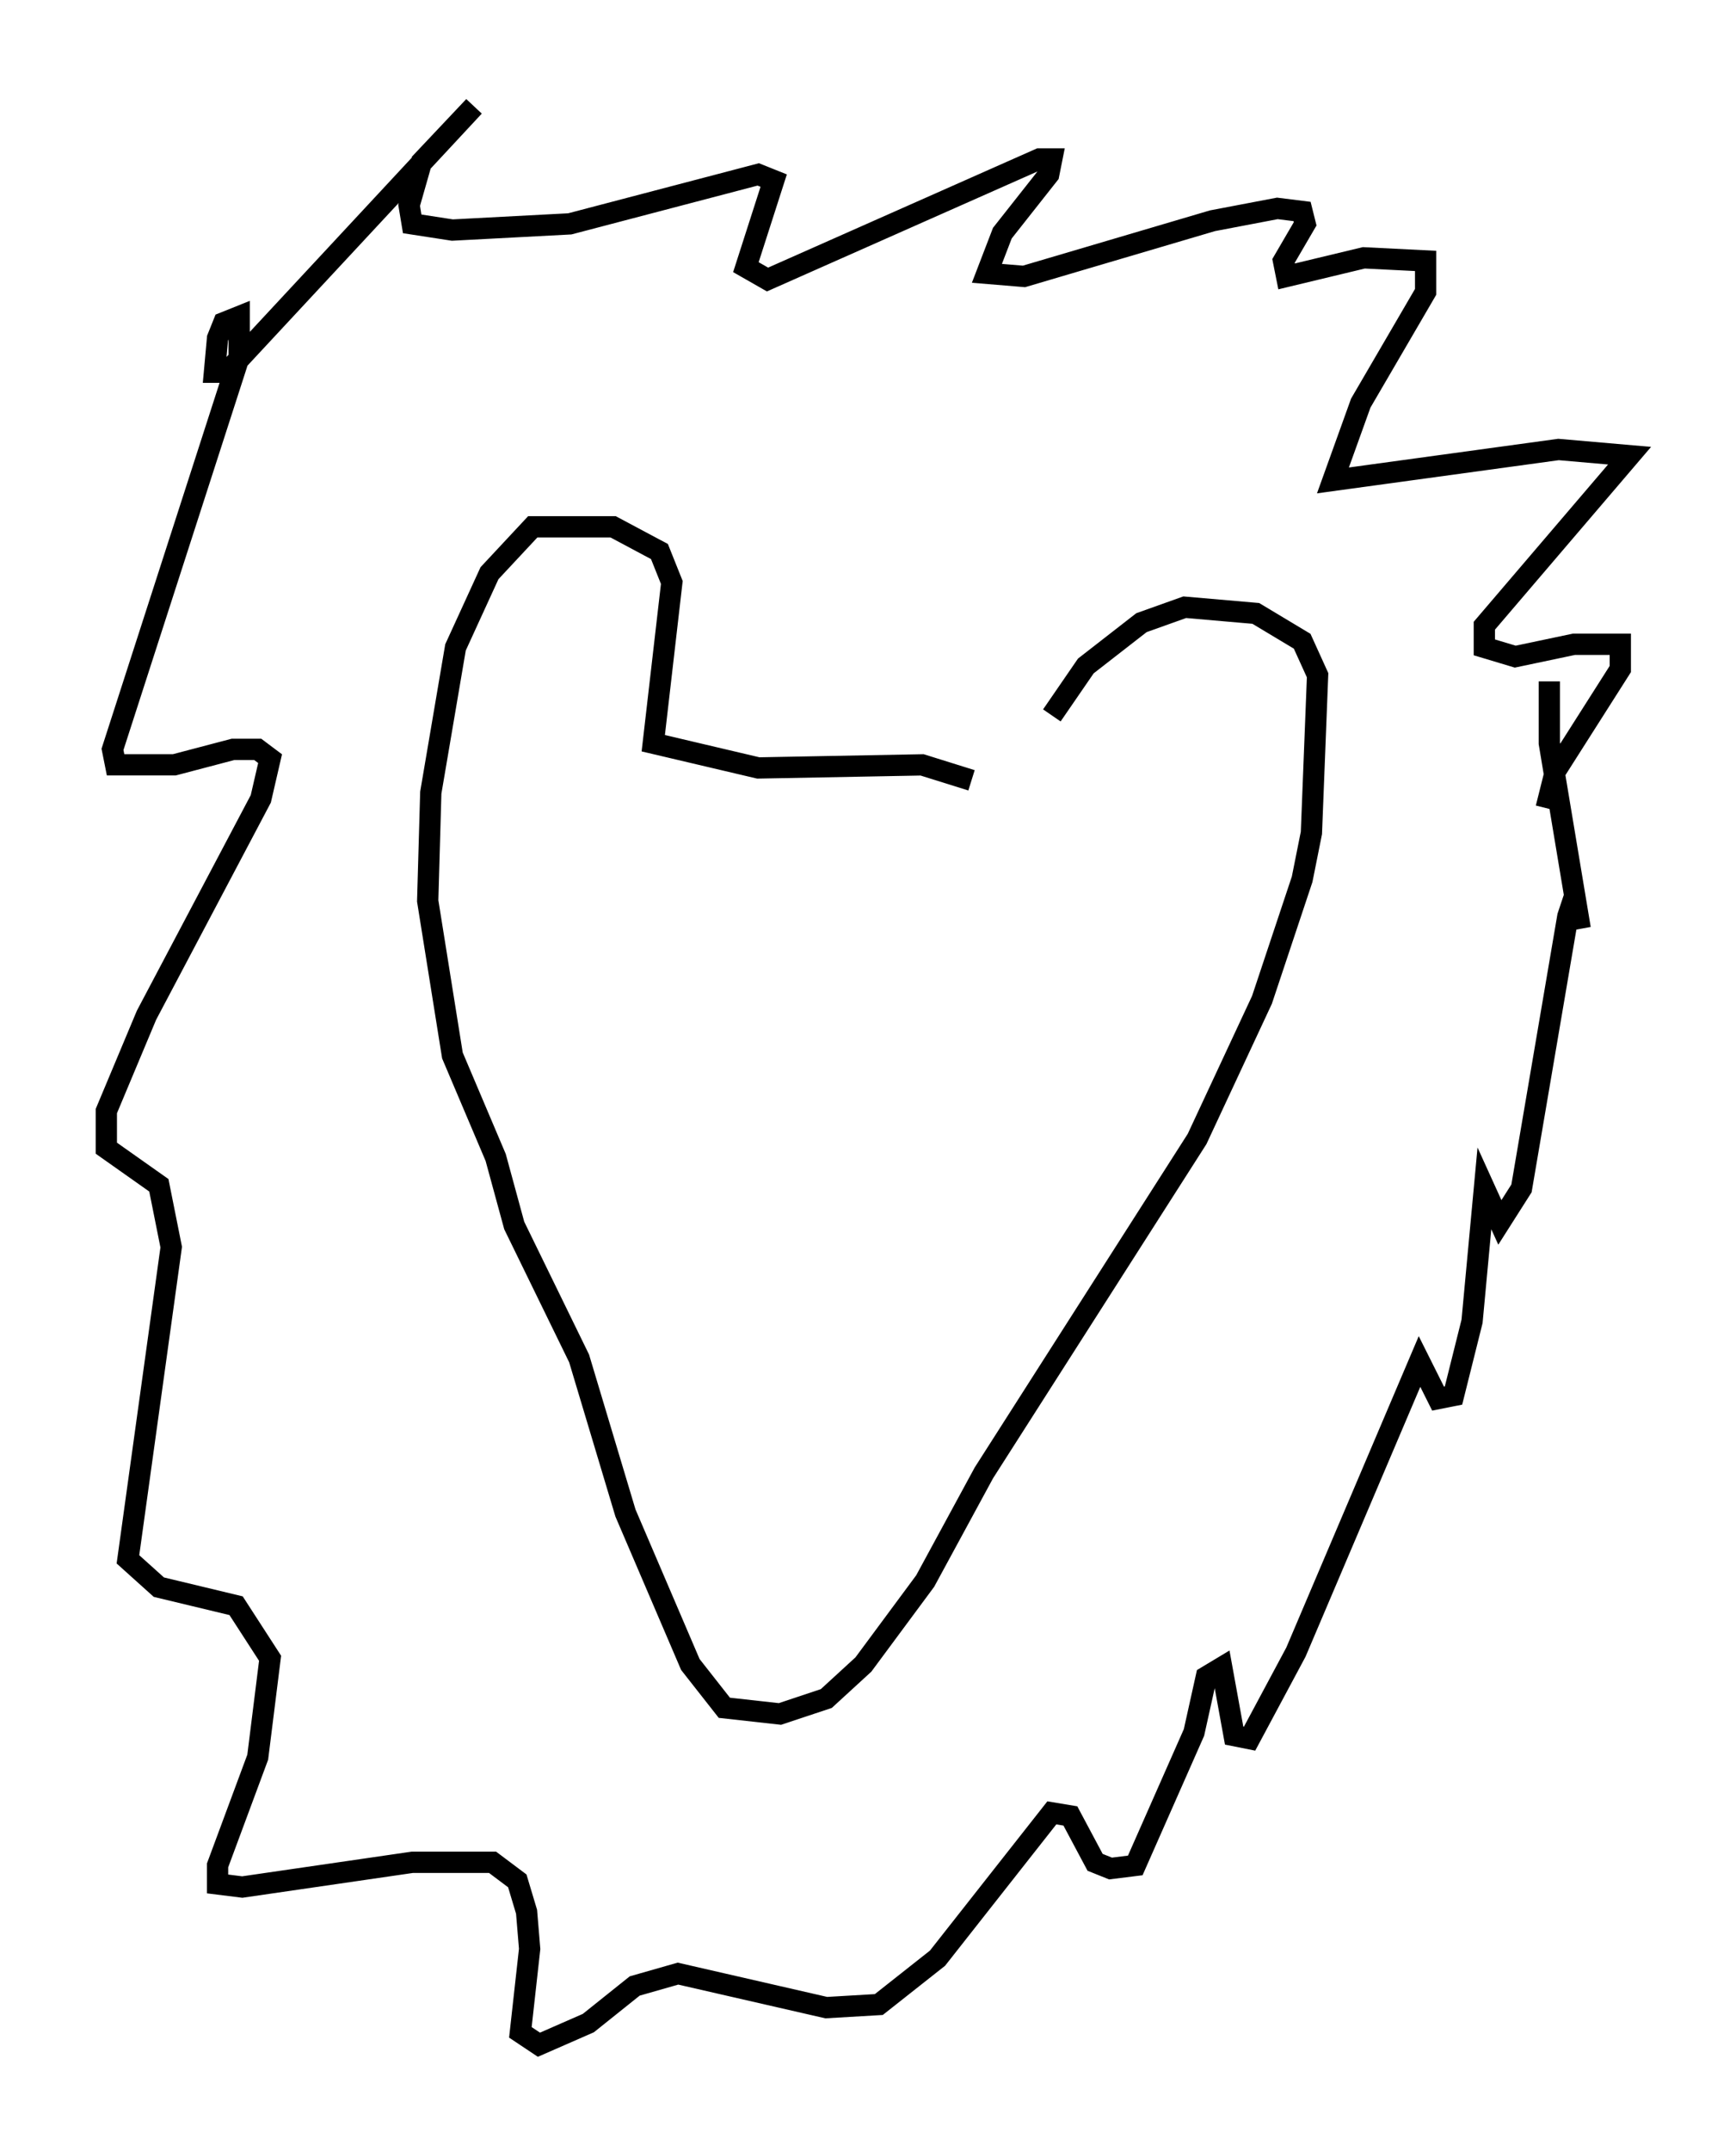 <?xml version="1.0" encoding="utf-8" ?>
<svg baseProfile="full" height="101.072" version="1.1" width="81.609" xmlns="http://www.w3.org/2000/svg" xmlns:ev="http://www.w3.org/2001/xml-events" xmlns:xlink="http://www.w3.org/1999/xlink"><defs /><rect fill="white" height="101.072" width="81.609" x="0" y="0" /><path d="M47.994, 38.262 m1.453, -4.648 l1.598, -2.324 2.615, -2.034 l2.034, -0.726 3.341, 0.291 l2.179, 1.307 0.726, 1.598 l-0.291, 7.408 -0.436, 2.179 l-1.888, 5.665 -3.05, 6.536 l-10.022, 15.687 -2.76, 5.084 l-2.905, 3.922 -1.743, 1.598 l-2.179, 0.726 -2.615, -0.291 l-1.598, -2.034 -3.05, -7.117 l-2.179, -7.263 -3.05, -6.246 l-0.872, -3.196 -2.034, -4.793 l-1.162, -7.263 0.145, -5.084 l1.162, -6.827 1.598, -3.486 l2.034, -2.179 3.777, 0.0 l2.179, 1.162 0.581, 1.453 l-0.872, 7.553 4.939, 1.162 l7.698, -0.145 2.324, 0.726 m27.162, -4.648 l0.0, 2.905 1.453, 8.715 l-0.291, -1.453 -0.291, 0.872 l-2.179, 12.782 -1.017, 1.598 l-0.726, -1.598 -0.581, 6.246 l-0.872, 3.486 -0.726, 0.145 l-0.872, -1.743 -5.81, 13.654 l-2.179, 4.067 -0.726, -0.145 l-0.581, -3.196 -0.726, 0.436 l-0.581, 2.615 -2.76, 6.246 l-1.162, 0.145 -0.726, -0.291 l-1.162, -2.179 -0.872, -0.145 l-5.374, 6.827 -2.76, 2.179 l-2.469, 0.145 -6.972, -1.598 l-2.034, 0.581 -2.179, 1.743 l-2.324, 1.017 -0.872, -0.581 l0.436, -3.922 -0.145, -1.743 l-0.436, -1.453 -1.162, -0.872 l-3.777, 0.0 -7.989, 1.162 l-1.162, -0.145 0.0, -0.872 l1.888, -5.084 0.581, -4.648 l-1.598, -2.469 -3.631, -0.872 l-1.453, -1.307 2.034, -14.67 l-0.581, -2.905 -2.469, -1.743 l0.0, -1.743 1.888, -4.503 l5.374, -10.168 0.436, -1.888 l-0.581, -0.436 -1.162, 0.0 l-2.76, 0.726 -2.76, 0.0 l-0.145, -0.726 5.955, -18.447 l0.0, -1.888 -0.726, 0.291 l-0.291, 0.726 -0.145, 1.598 l0.581, 0.0 11.62, -12.492 l-2.469, 2.615 -0.581, 2.034 l0.145, 0.872 1.888, 0.291 l5.52, -0.291 8.86, -2.324 l0.726, 0.291 -1.307, 4.067 l1.017, 0.581 12.782, -5.665 l0.581, 0.0 -0.145, 0.726 l-2.179, 2.76 -0.726, 1.888 l1.743, 0.145 8.86, -2.615 l3.05, -0.581 1.162, 0.145 l0.145, 0.581 -1.017, 1.743 l0.145, 0.726 3.631, -0.872 l2.905, 0.145 0.0, 1.453 l-3.05, 5.229 -1.307, 3.631 l10.603, -1.453 3.341, 0.291 l-6.827, 7.989 0.0, 1.017 l1.453, 0.436 2.76, -0.581 l2.179, 0.0 0.0, 1.162 l-3.05, 4.793 -0.436, 1.743 " fill="none" stroke="black" stroke-width="1" /></svg>
